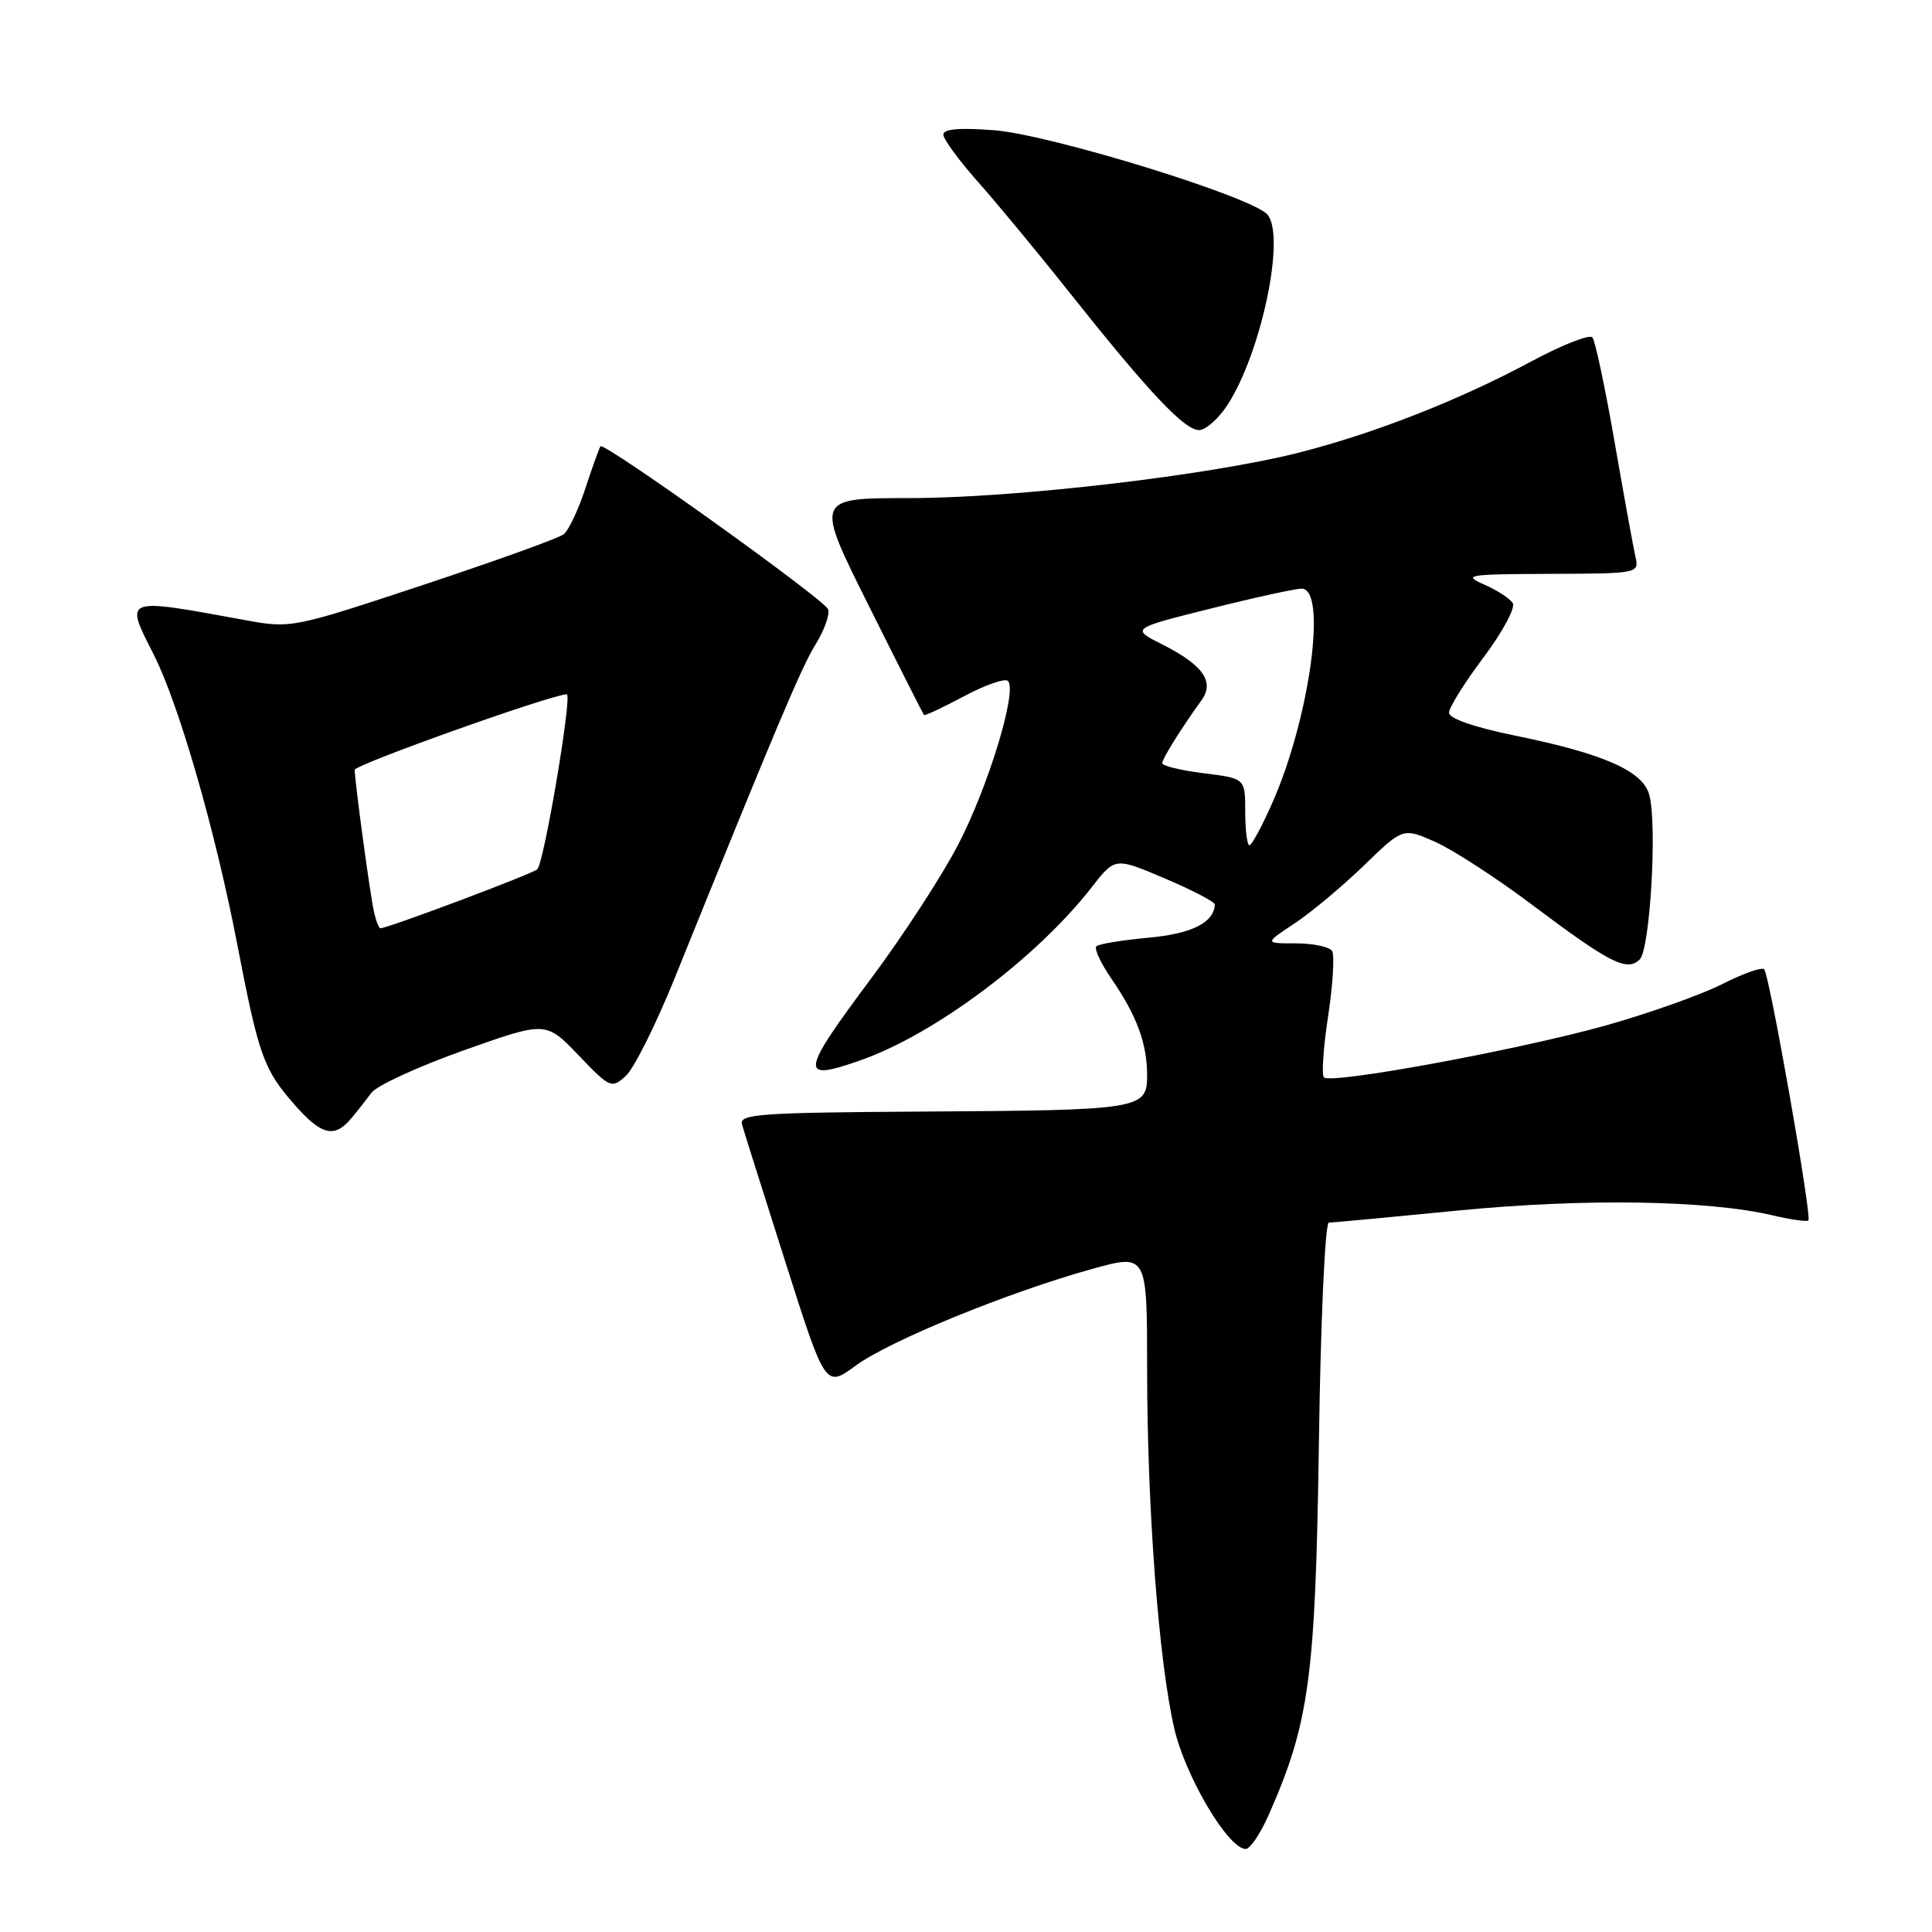 <?xml version="1.0" encoding="UTF-8" standalone="no"?>
<!DOCTYPE svg PUBLIC "-//W3C//DTD SVG 1.1//EN" "http://www.w3.org/Graphics/SVG/1.1/DTD/svg11.dtd" >
<svg xmlns="http://www.w3.org/2000/svg" xmlns:xlink="http://www.w3.org/1999/xlink" version="1.1" viewBox="0 0 256 256">
 <g >
 <path fill="currentColor"
d=" M 168.09 240.53 C 173.49 228.31 174.31 222.31 174.76 191.25 C 174.99 175.01 175.58 162.00 176.08 162.00 C 176.57 162.00 184.29 161.28 193.24 160.40 C 209.90 158.77 226.28 159.02 234.88 161.04 C 237.29 161.61 239.42 161.91 239.62 161.71 C 240.11 161.22 234.46 129.13 233.76 128.43 C 233.45 128.12 230.93 129.01 228.16 130.42 C 225.39 131.82 218.43 134.29 212.70 135.90 C 201.24 139.11 176.36 143.70 175.43 142.76 C 175.10 142.44 175.35 138.76 175.99 134.60 C 176.62 130.43 176.85 126.57 176.51 126.01 C 176.16 125.46 174.00 125.00 171.71 125.00 C 167.54 125.00 167.54 125.00 171.52 122.37 C 173.71 120.92 177.84 117.47 180.71 114.70 C 185.91 109.66 185.91 109.66 190.21 111.57 C 192.57 112.63 198.32 116.36 203.00 119.88 C 213.33 127.64 215.60 128.80 217.28 127.12 C 218.63 125.77 219.60 109.51 218.56 105.40 C 217.76 102.18 212.57 99.88 200.75 97.47 C 195.39 96.38 192.00 95.21 192.00 94.44 C 192.00 93.76 194.06 90.46 196.57 87.12 C 199.08 83.77 200.83 80.53 200.45 79.92 C 200.07 79.31 198.35 78.19 196.63 77.44 C 193.76 76.19 194.47 76.08 205.36 76.04 C 217.13 76.00 217.21 75.98 216.70 73.75 C 216.42 72.51 215.17 65.65 213.93 58.50 C 212.69 51.35 211.37 45.14 211.00 44.71 C 210.62 44.27 206.98 45.70 202.91 47.89 C 193.35 53.02 182.19 57.40 172.21 59.95 C 160.30 62.99 134.54 66.00 120.46 66.00 C 107.99 66.00 107.99 66.00 115.11 80.25 C 119.02 88.09 122.32 94.61 122.43 94.74 C 122.55 94.87 124.94 93.75 127.75 92.25 C 130.56 90.75 133.17 89.84 133.56 90.23 C 134.84 91.50 130.92 104.34 126.93 111.98 C 124.77 116.12 119.64 124.00 115.54 129.50 C 105.97 142.33 105.83 143.38 114.09 140.47 C 123.92 137.00 137.40 126.90 144.67 117.55 C 147.75 113.59 147.75 113.59 154.37 116.41 C 158.02 117.96 160.99 119.51 160.97 119.86 C 160.85 122.26 157.89 123.74 152.17 124.25 C 148.69 124.57 145.59 125.08 145.27 125.39 C 144.96 125.71 145.87 127.66 147.30 129.73 C 150.63 134.58 152.00 138.29 152.00 142.49 C 152.00 147.00 151.22 147.12 121.95 147.29 C 100.85 147.42 97.93 147.62 98.31 148.97 C 98.55 149.81 101.13 158.01 104.06 167.20 C 109.37 183.90 109.37 183.90 113.39 180.95 C 117.86 177.66 133.65 171.21 144.75 168.13 C 152.00 166.13 152.00 166.13 152.00 181.42 C 152.00 199.72 153.53 220.07 155.59 229.00 C 157.05 235.37 162.75 245.00 165.07 245.00 C 165.64 245.00 167.00 242.99 168.09 240.53 Z  M 46.49 148.25 C 47.30 147.29 48.53 145.73 49.23 144.79 C 49.93 143.84 55.41 141.33 61.41 139.19 C 72.33 135.31 72.33 135.31 76.65 139.82 C 80.83 144.18 81.04 144.27 82.92 142.57 C 83.99 141.60 86.90 135.79 89.38 129.65 C 103.01 95.94 106.17 88.47 108.08 85.36 C 109.24 83.49 109.98 81.40 109.72 80.72 C 109.21 79.41 80.08 58.55 79.57 59.14 C 79.41 59.34 78.51 61.83 77.58 64.67 C 76.65 67.52 75.35 70.27 74.70 70.79 C 74.04 71.31 65.65 74.33 56.06 77.51 C 38.83 83.22 38.55 83.28 32.56 82.18 C 16.20 79.19 16.49 79.08 20.39 86.78 C 23.70 93.31 28.54 110.11 31.41 125.00 C 34.29 139.92 34.92 141.70 39.04 146.39 C 42.56 150.41 44.31 150.84 46.49 148.25 Z  M 162.66 53.64 C 167.13 46.73 170.36 31.35 167.96 28.45 C 166.02 26.11 139.29 17.86 131.75 17.26 C 127.18 16.90 125.00 17.09 125.00 17.83 C 125.00 18.44 127.06 21.25 129.58 24.09 C 132.09 26.92 137.60 33.57 141.80 38.87 C 152.22 51.98 156.95 57.00 158.88 56.99 C 159.77 56.98 161.47 55.48 162.66 53.64 Z  M 165.00 107.57 C 165.00 103.14 165.00 103.14 159.50 102.46 C 156.47 102.08 154.00 101.48 154.00 101.13 C 154.01 100.53 156.46 96.60 159.23 92.75 C 160.96 90.34 159.39 88.11 154.08 85.43 C 149.83 83.29 149.83 83.29 160.38 80.65 C 166.19 79.19 171.63 78.00 172.47 78.00 C 175.90 78.00 173.55 95.17 168.59 106.38 C 167.23 109.47 165.86 112.00 165.56 112.00 C 165.25 112.00 165.00 110.01 165.00 107.57 Z  M 49.54 120.75 C 49.02 118.40 47.00 103.48 47.00 102.01 C 47.00 101.32 73.15 92.00 75.10 92.00 C 75.86 92.00 72.11 114.27 71.19 115.19 C 70.59 115.78 51.38 123.00 50.40 123.00 C 50.20 123.00 49.81 121.99 49.54 120.75 Z "/>
</g>
</svg>